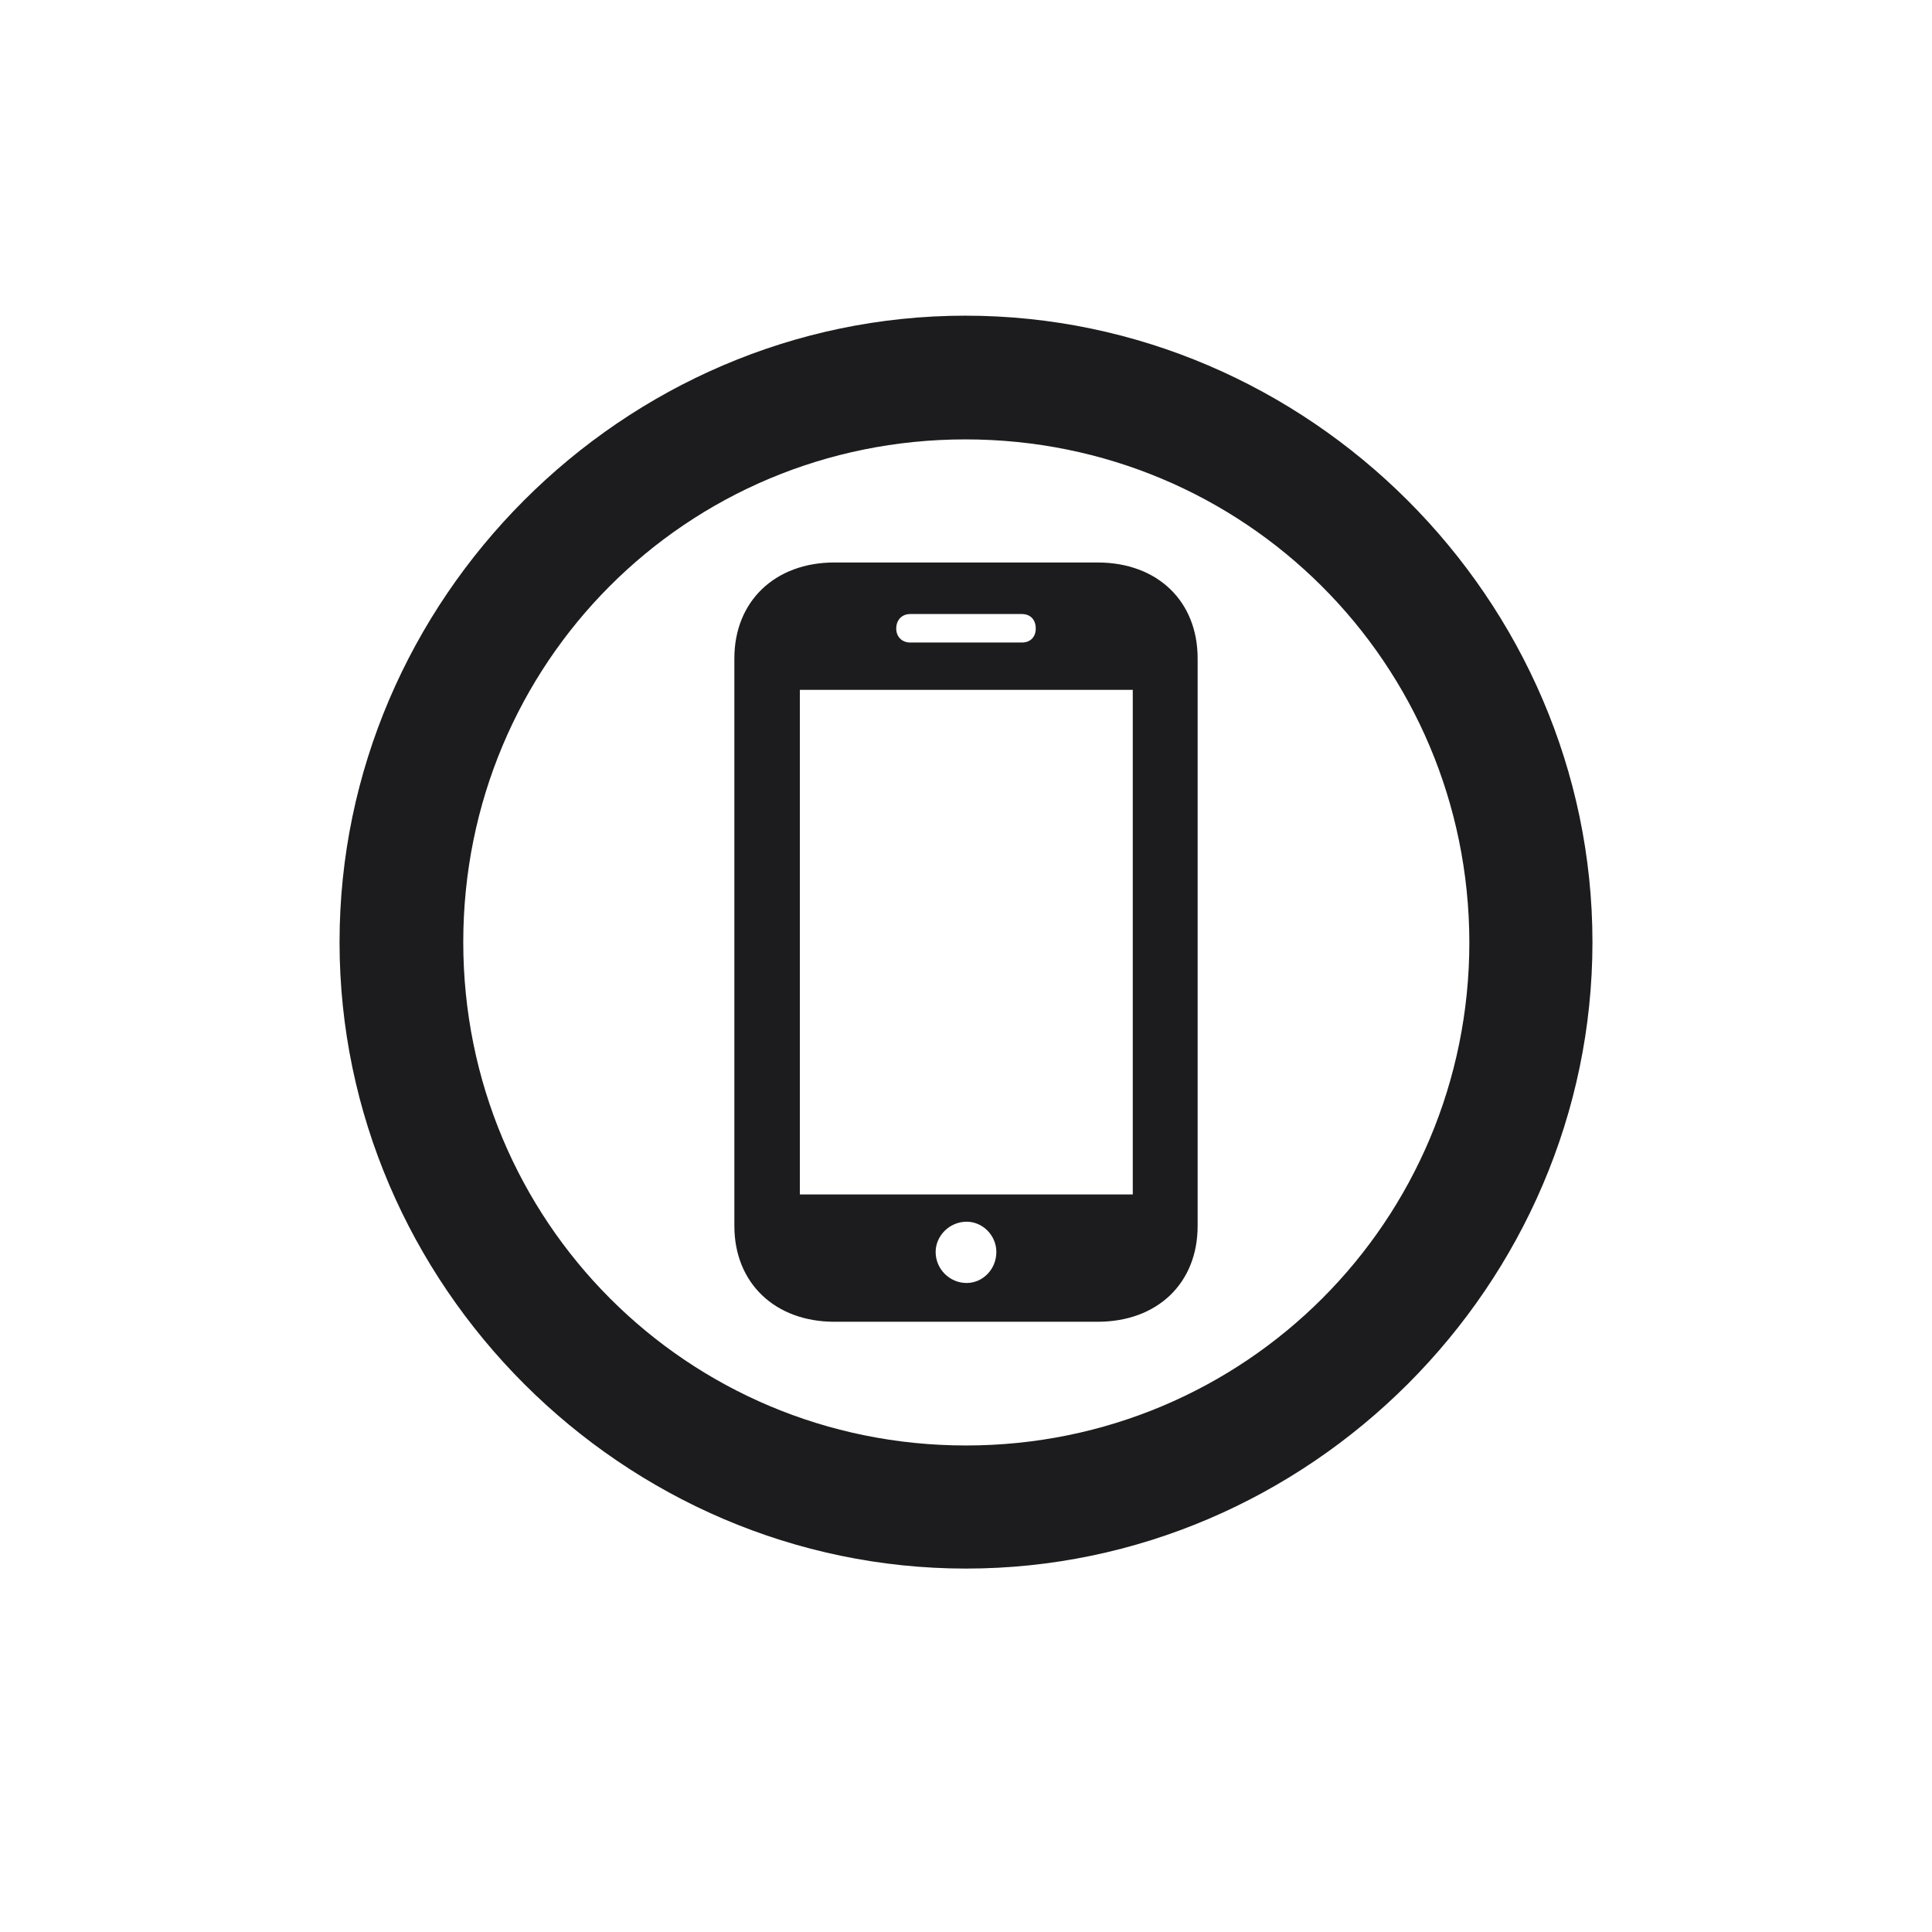 <svg width="28" height="28" viewBox="0 0 28 28" fill="none" xmlns="http://www.w3.org/2000/svg">
<path d="M14 22.733C18.966 22.733 23.079 18.629 23.079 13.654C23.079 8.688 18.966 4.575 13.991 4.575C9.025 4.575 4.921 8.688 4.921 13.654C4.921 18.629 9.034 22.733 14 22.733ZM14 20.949C9.957 20.949 6.714 17.697 6.714 13.654C6.714 9.611 9.948 6.368 13.991 6.368C18.034 6.368 21.286 9.611 21.295 13.654C21.295 17.697 18.043 20.949 14 20.949ZM10.643 17.768C10.643 18.594 11.231 19.156 12.093 19.156H15.907C16.777 19.156 17.357 18.594 17.357 17.768V9.541C17.357 8.715 16.777 8.152 15.907 8.152H12.093C11.231 8.152 10.643 8.715 10.643 9.541V17.768ZM12.989 9.11C12.989 8.979 13.077 8.899 13.191 8.899H14.809C14.932 8.899 15.011 8.979 15.011 9.11C15.011 9.233 14.932 9.312 14.809 9.312H13.191C13.077 9.312 12.989 9.233 12.989 9.11ZM11.592 17.311V9.998H16.417V17.311H11.592ZM14.009 18.594C13.763 18.594 13.56 18.392 13.56 18.145C13.56 17.908 13.763 17.706 14.009 17.706C14.246 17.706 14.44 17.908 14.44 18.145C14.44 18.392 14.246 18.594 14.009 18.594Z" fill="#1C1C1E"/>
</svg>
